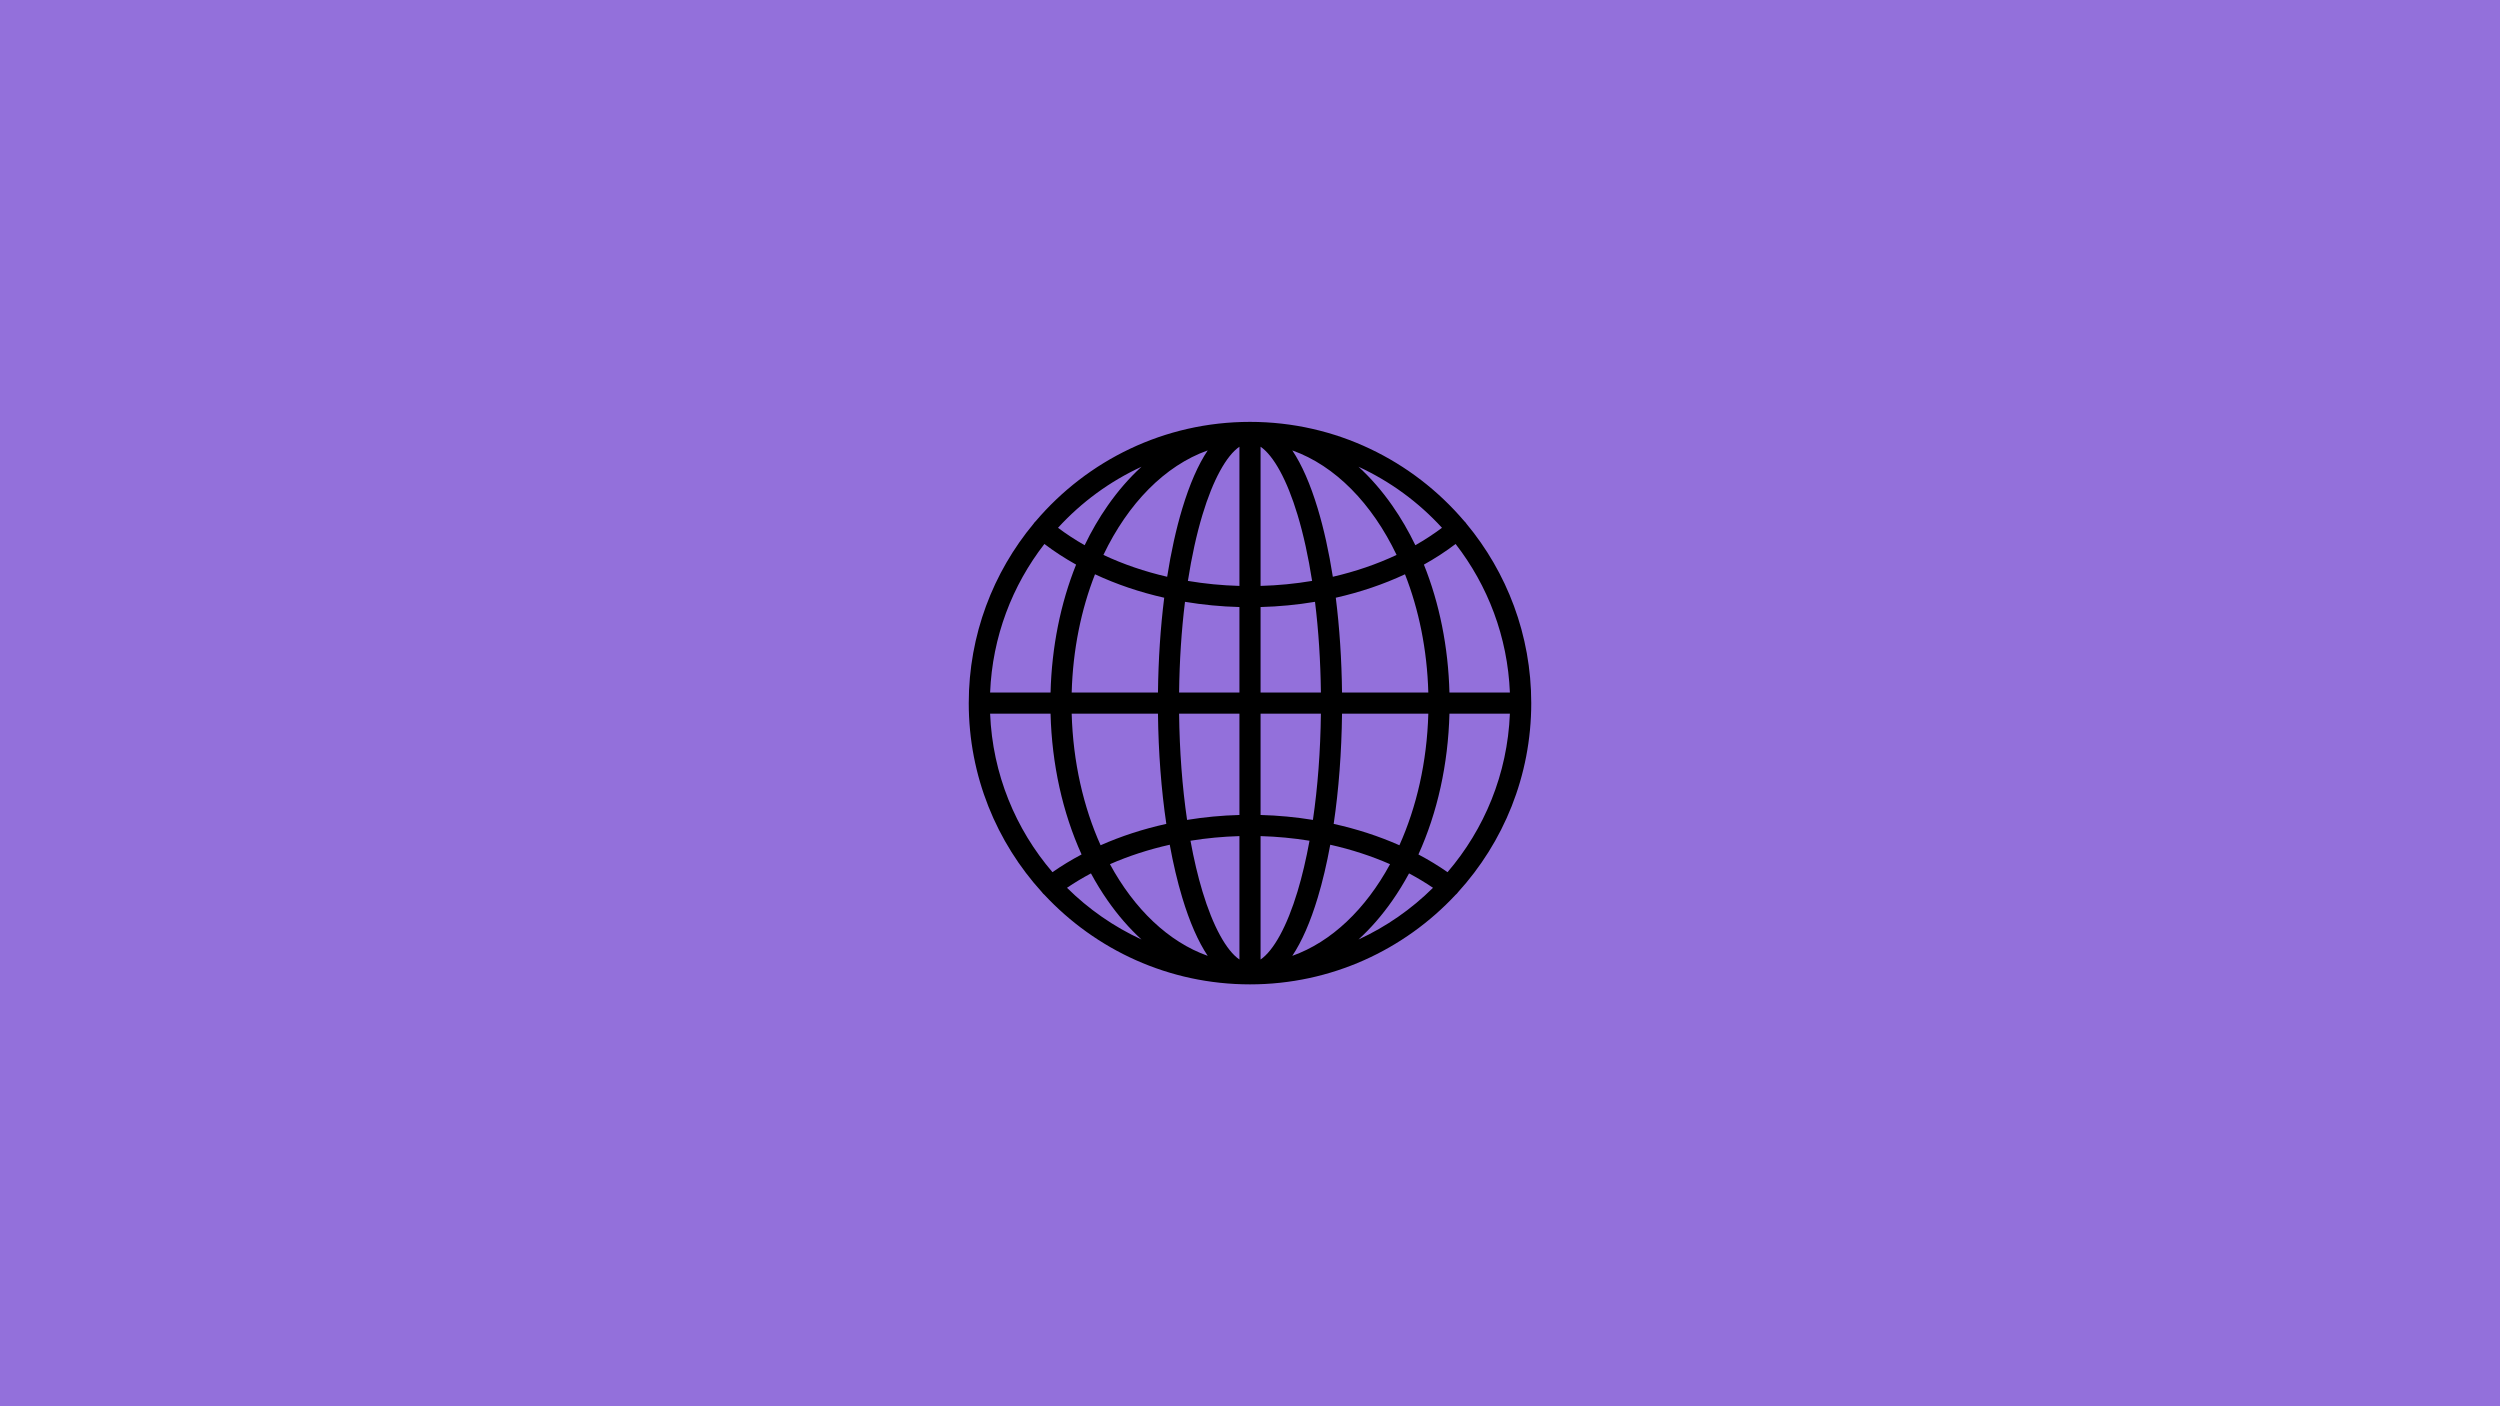 <svg xmlns="http://www.w3.org/2000/svg" xmlns:xlink="http://www.w3.org/1999/xlink" width="1920" zoomAndPan="magnify" viewBox="0 0 1440 810" height="1080" preserveAspectRatio="xMidYMid meet" version="1.0"><defs><clipPath id="d184bb613b"><path d="M 106.039 585.113 L 155.535 585.113 L 155.535 656 L 106.039 656 Z M 106.039 585.113 " clip-rule="nonzero"/></clipPath></defs><rect x="-144" width="1728" fill="#ffffff" y="-81" height="972" fill-opacity="1"/><rect x="-144" width="1728" fill="#9370db" y="-81" height="972" fill-opacity="1"/><g clip-path="url(#d184bb613b)"><path fill="#9370db" d="M 130.648 585.133 C 144.238 585.133 155.258 596.152 155.258 609.742 C 155.258 614.473 153.922 618.891 151.609 622.641 C 148.836 627.234 146.062 631.828 143.289 636.422 C 139.91 641.914 137.18 646.355 133.801 651.848 C 130.824 656.688 130.621 656.809 127.629 651.941 C 124.266 646.477 121.441 641.887 118.082 636.422 C 115.312 631.879 112.547 627.336 109.781 622.793 C 107.41 619.012 106.039 614.539 106.039 609.742 C 106.039 596.152 117.055 585.133 130.648 585.133 Z M 130.648 597.473 C 136.738 597.473 141.68 602.41 141.68 608.504 C 141.68 614.598 136.742 619.539 130.648 619.539 C 124.555 619.539 119.613 614.598 119.613 608.504 C 119.613 602.41 124.555 597.473 130.648 597.473 Z M 130.648 597.473 " fill-opacity="1" fill-rule="evenodd"/></g><path fill="#000000" d="M 882 405 C 882 365.719 867.941 329.664 844.602 301.586 C 844.453 301.348 844.293 301.113 844.109 300.891 C 843.898 300.641 843.672 300.414 843.434 300.207 C 813.695 265.23 769.398 243 720 243 C 670.602 243 626.305 265.23 596.566 300.207 C 596.328 300.418 596.102 300.641 595.891 300.891 C 595.707 301.113 595.547 301.348 595.398 301.586 C 572.059 329.664 558 365.719 558 405 C 558 446.938 574.02 485.203 600.262 514.004 C 600.316 514.086 600.367 514.168 600.426 514.246 C 600.742 514.664 601.105 515.023 601.5 515.332 C 631.094 547.098 673.262 567 720 567 C 766.73 567 808.895 547.102 838.488 515.344 C 838.887 515.031 839.254 514.668 839.574 514.246 C 839.633 514.168 839.684 514.086 839.738 514.004 C 865.98 485.203 882 446.938 882 405 Z M 817.012 492.168 C 827.941 468.055 834.129 440.238 834.883 411.086 L 869.695 411.086 C 868.301 445.852 855.008 477.602 833.781 502.371 C 828.508 498.688 822.902 495.281 817.012 492.168 Z M 606.219 502.371 C 584.992 477.602 571.699 445.852 570.305 411.086 L 605.117 411.086 C 605.871 440.238 612.059 468.055 622.988 492.168 C 617.098 495.281 611.492 498.688 606.219 502.371 Z M 601.574 313.328 C 607.258 317.645 613.363 321.613 619.832 325.219 C 610.867 347.555 605.797 372.695 605.117 398.914 L 570.305 398.914 C 571.594 366.762 583.062 337.188 601.574 313.328 Z M 869.695 398.914 L 834.883 398.914 C 834.203 372.695 829.133 347.555 820.168 325.219 C 826.637 321.613 832.742 317.645 838.426 313.328 C 856.938 337.188 868.406 366.762 869.695 398.914 Z M 822.711 398.914 L 773.008 398.914 C 772.793 379.906 771.566 361.473 769.414 344.293 C 783.512 341.105 796.922 336.562 809.277 330.785 C 817.23 351.023 822.031 374.207 822.711 398.914 Z M 726.086 552.688 L 726.086 481.598 C 735.637 481.867 745.078 482.766 754.281 484.262 C 752.367 494.781 750.059 504.598 747.379 513.492 C 741.355 533.504 733.598 547.559 726.086 552.688 Z M 692.621 513.492 C 689.941 504.598 687.633 494.781 685.719 484.262 C 694.922 482.766 704.363 481.867 713.914 481.598 L 713.914 552.688 C 706.402 547.559 698.645 533.504 692.621 513.492 Z M 713.914 257.312 L 713.914 337.484 C 703.816 337.203 693.879 336.23 684.23 334.602 C 686.387 320.703 689.199 307.859 692.621 296.508 C 698.645 276.496 706.402 262.441 713.914 257.312 Z M 747.379 296.508 C 750.801 307.859 753.613 320.703 755.77 334.602 C 746.121 336.23 736.184 337.203 726.086 337.484 L 726.086 257.312 C 733.598 262.441 741.355 276.496 747.379 296.508 Z M 713.914 349.656 L 713.914 398.914 L 679.164 398.914 C 679.375 380.707 680.527 363.074 682.555 346.648 C 692.762 348.359 703.258 349.375 713.914 349.656 Z M 713.914 411.086 L 713.914 469.426 C 703.707 469.699 693.609 470.656 683.758 472.266 C 680.988 453.375 679.41 432.633 679.164 411.086 Z M 726.086 469.426 L 726.086 411.086 L 760.836 411.086 C 760.59 432.633 759.012 453.375 756.242 472.266 C 746.391 470.656 736.293 469.699 726.086 469.426 Z M 726.086 398.914 L 726.086 349.656 C 736.742 349.375 747.238 348.359 757.445 346.648 C 759.473 363.074 760.625 380.707 760.836 398.914 Z M 767.711 332.219 C 765.473 317.945 762.562 304.723 759.031 292.996 C 754.781 278.887 749.852 267.652 744.363 259.434 C 769.074 268.219 790.316 290.059 804.434 319.637 C 793.074 324.98 780.719 329.211 767.711 332.219 Z M 695.637 259.434 C 690.148 267.652 685.219 278.887 680.969 292.996 C 677.438 304.723 674.527 317.945 672.289 332.219 C 659.281 329.211 646.926 324.98 635.566 319.637 C 649.684 290.059 670.926 268.219 695.637 259.434 Z M 670.586 344.293 C 668.434 361.473 667.207 379.906 666.992 398.914 L 617.289 398.914 C 617.969 374.207 622.77 351.023 630.723 330.785 C 643.078 336.562 656.488 341.105 670.586 344.293 Z M 617.289 411.086 L 666.992 411.086 C 667.246 433.402 668.895 454.926 671.801 474.559 C 658.496 477.496 645.762 481.633 633.945 486.867 C 624.078 464.906 618.059 438.965 617.289 411.086 Z M 673.773 486.566 C 675.766 497.5 678.172 507.723 680.969 517.004 C 685.219 531.113 690.148 542.348 695.637 550.566 C 673.035 542.531 653.336 523.582 639.332 497.773 C 650.09 493.047 661.668 489.277 673.773 486.566 Z M 744.363 550.566 C 749.852 542.348 754.781 531.113 759.031 517.004 C 761.828 507.723 764.234 497.5 766.227 486.566 C 778.332 489.277 789.91 493.047 800.668 497.773 C 786.664 523.582 766.965 542.531 744.363 550.566 Z M 768.199 474.559 C 771.105 454.926 772.754 433.402 773.008 411.086 L 822.711 411.086 C 821.941 438.965 815.922 464.906 806.055 486.867 C 794.238 481.633 781.504 477.496 768.199 474.559 Z M 830.582 304.008 C 825.777 307.621 820.652 310.973 815.242 314.047 C 811.355 305.98 806.93 298.352 801.984 291.266 C 796.008 282.711 789.473 275.219 782.492 268.844 C 800.805 277.281 817.137 289.301 830.582 304.008 Z M 657.508 268.844 C 650.527 275.219 643.992 282.711 638.016 291.266 C 633.07 298.352 628.645 305.98 624.758 314.047 C 619.348 310.973 614.223 307.621 609.418 304.008 C 622.863 289.301 639.195 277.281 657.508 268.844 Z M 614.59 511.371 C 618.957 508.402 623.57 505.633 628.391 503.074 C 631.34 508.535 634.551 513.766 638.016 518.734 C 643.992 527.289 650.527 534.781 657.508 541.156 C 641.48 533.773 626.973 523.645 614.59 511.371 Z M 801.984 518.734 C 805.449 513.766 808.66 508.535 811.609 503.074 C 816.43 505.633 821.043 508.402 825.41 511.371 C 813.027 523.645 798.52 533.773 782.492 541.156 C 789.473 534.781 796.008 527.289 801.984 518.734 Z M 801.984 518.734 " fill-opacity="1" fill-rule="nonzero"/></svg>